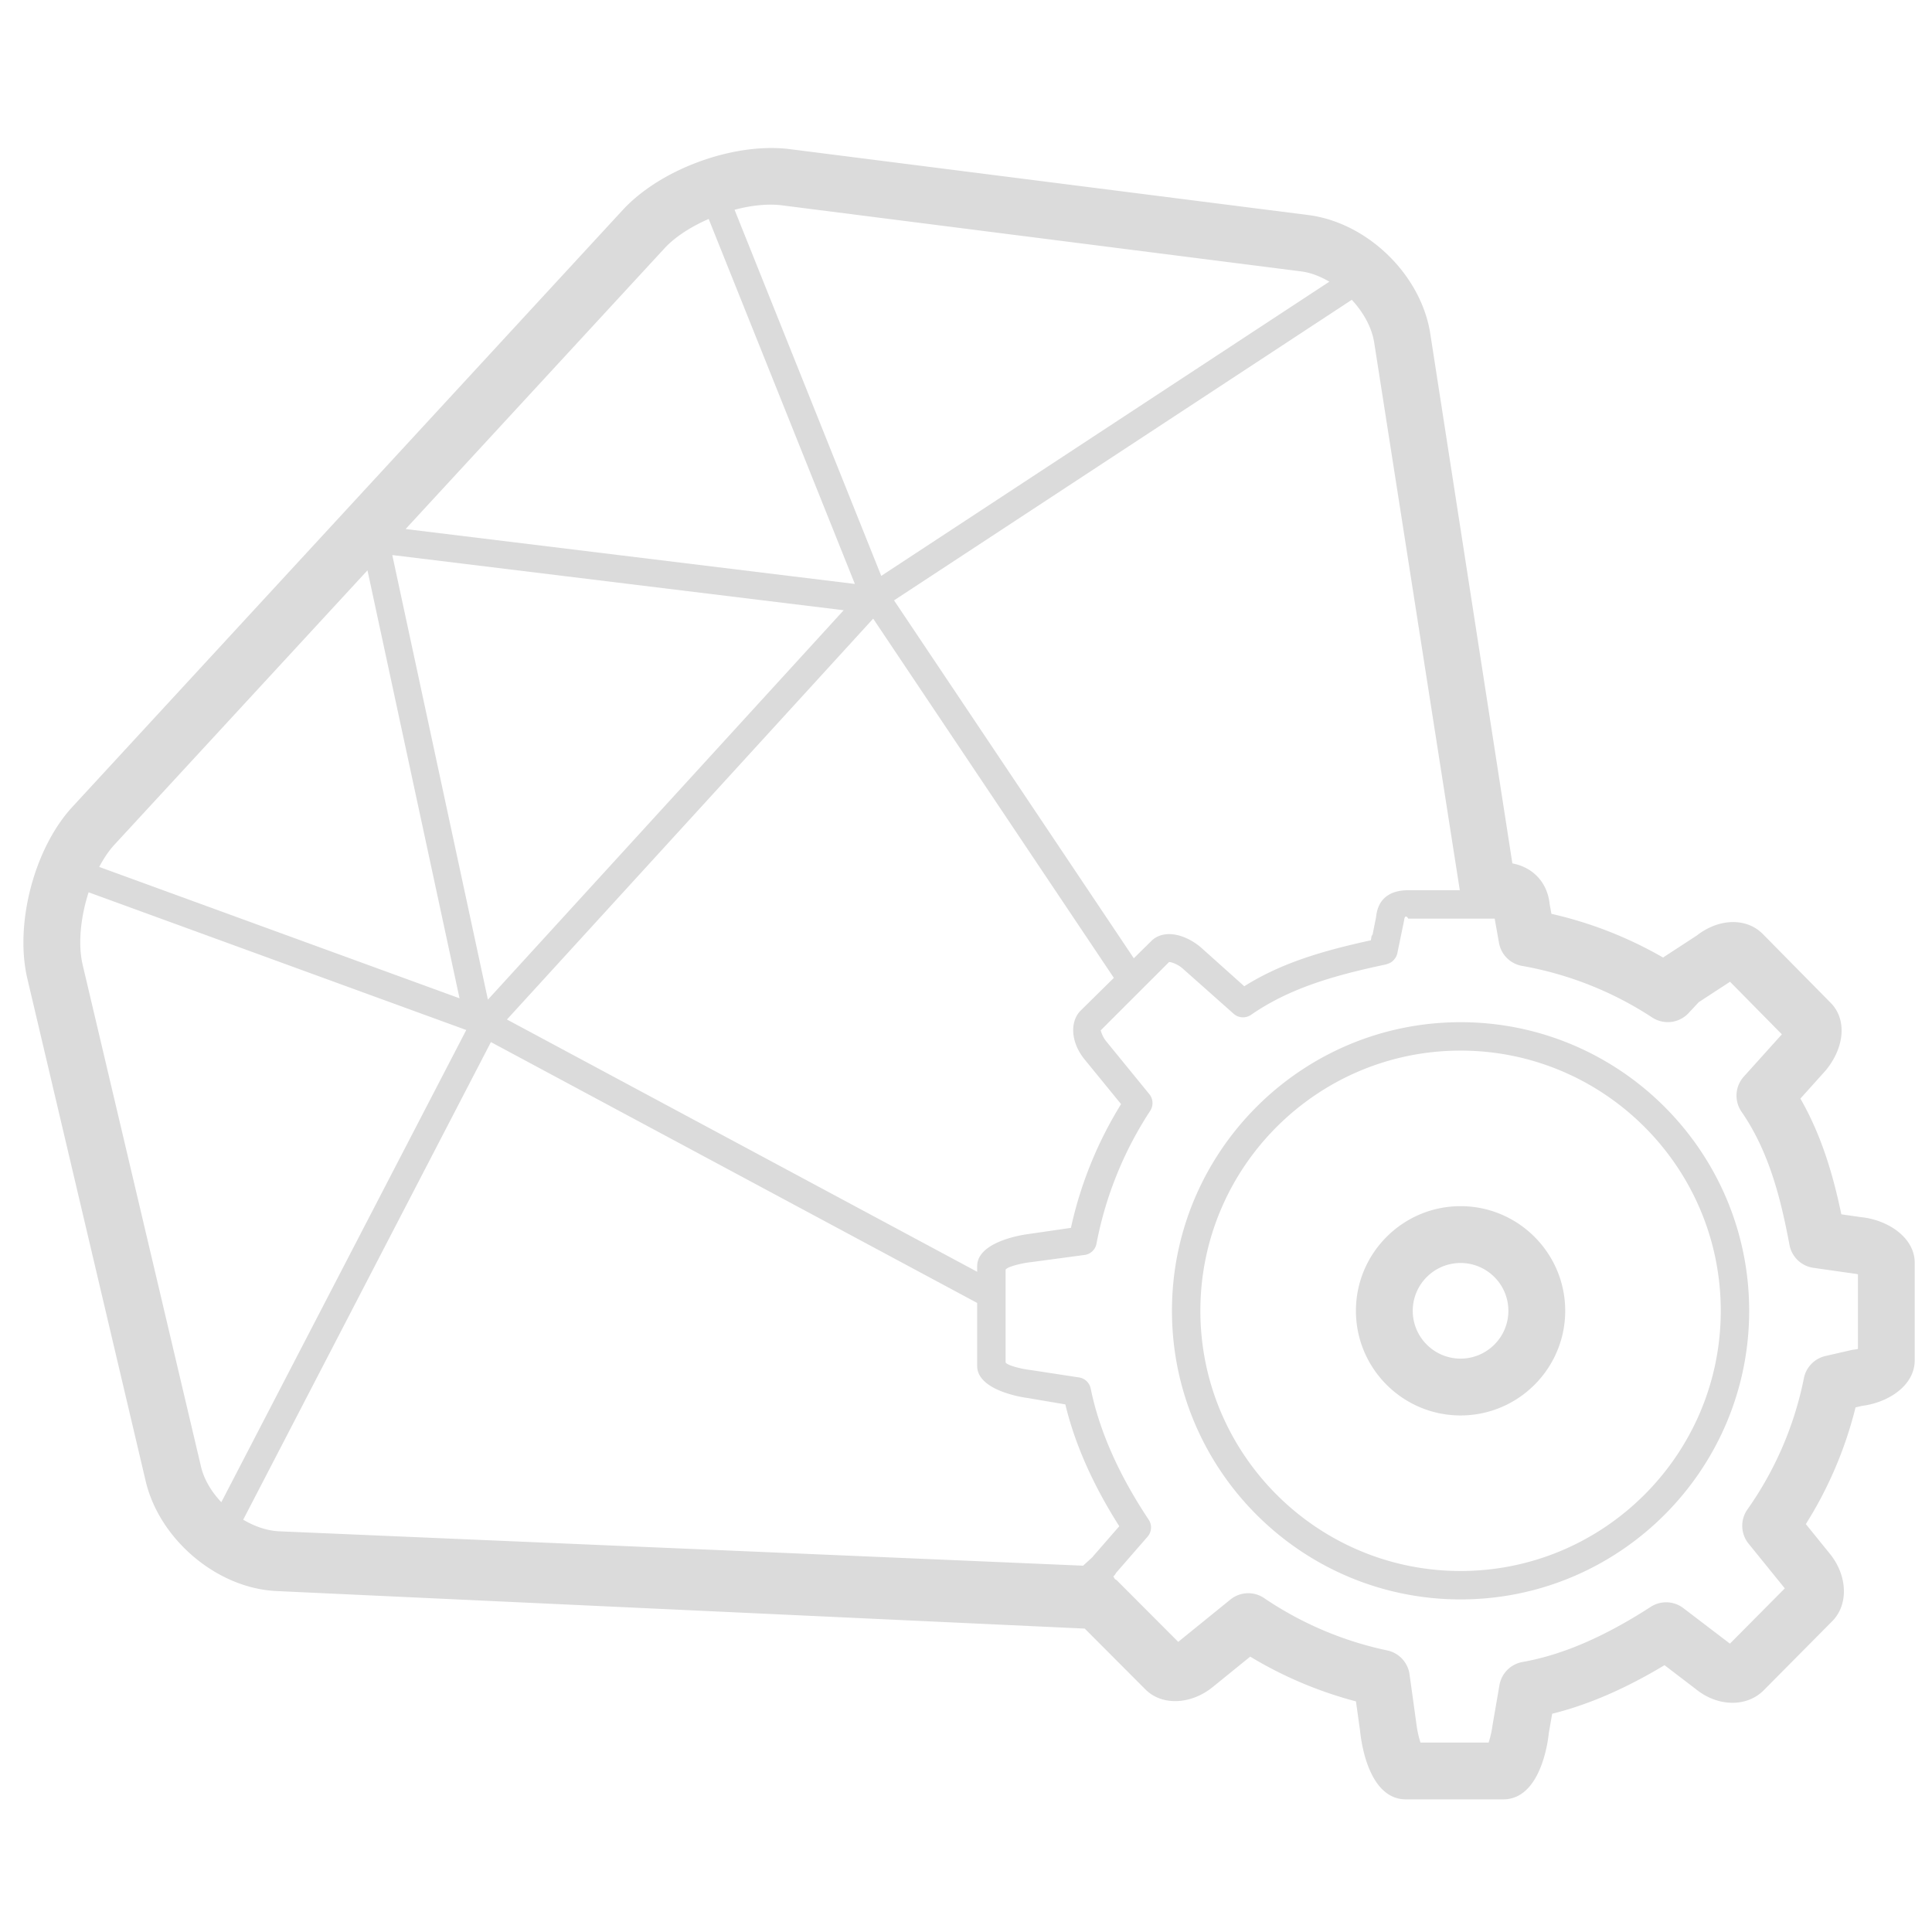 <?xml version="1.0" standalone="no"?><!DOCTYPE svg PUBLIC "-//W3C//DTD SVG 1.1//EN" "http://www.w3.org/Graphics/SVG/1.1/DTD/svg11.dtd"><svg class="icon" width="32px" height="32.00px" viewBox="0 0 1024 1024" version="1.1" xmlns="http://www.w3.org/2000/svg"><path fill="#dbdbdb" d="M986.534 645.135l-10.586-1.521c-4.307-20.54-10.376-41.623-21.7-61.335l13.538-15.074c10.089-12.393 11.068-27.121 2.455-35.735l-36.021-36.533c-8.674-8.644-23.206-8.207-34.831 0.873l-17.032 11.098a11.46 11.46 0 0 0-0.873 0.617 212.736 212.736 0 0 0-59.196-23.176l-0.934-5.09c-1.175-11.671-9.005-19.637-19.772-21.64L758.091 176.941c-4.849-31.322-33.295-58.97-64.723-62.976L418.485 79.029c-29.455-3.644-68.292 10.451-88.44 32.286L38.34 427.686C18.131 449.611 7.665 489.713 14.502 518.716l62.705 266.285c7.258 30.871 37.798 56.937 69.512 58.293l428.213 19.893 32.136 32.211c8.734 8.809 24.154 8.192 35.795-1.31l19.772-16.038a213.685 213.685 0 0 0 56.049 23.718l2.184 15.616c0.587 6.069 4.578 36.322 24.335 36.322h51.501c19.712 0 23.733-30.223 24.2-35.192l1.777-10.195c19.095-4.728 38.731-13.222 59.543-25.736l16.655 12.71c11.445 9.321 26.805 9.683 35.825 0.693l36.412-36.713c8.749-8.794 8.162-24.23-1.34-35.855l-12.649-15.616a211.366 211.366 0 0 0 26.353-61.862l3.448-0.798c13.719-1.717 27.919-10.616 27.919-24.23v-51.516c0.015-13.899-14.893-22.92-28.311-24.26zM728.35 181.564l45.372 290.274h-27.362c-9.728 0-16.038 4.548-16.986 14.08l-2.018 10.15c-0.06 0.241-0.211-1.054-0.241-0.798l-0.527 3.102c-25.751 5.647-47.45 12.002-67.102 24.365l-23.206-20.781c-9.472-7.755-20.209-9.08-26.067-3.192l-9.276 9.141-127.081-189.696 242.628-159.307c6.099 6.596 10.601 14.577 11.866 22.664zM574.795 561.438l19.396 23.763a210.01 210.01 0 0 0-26.579 65.596l-22.814 3.313c-0.271 0.03-26.88 3.298-26.88 17.001v2.952l-249.224-133.707 194.108-212.465 127.563 190.404-17.574 17.318c-5.993 6.008-5.12 17.092 2.003 25.826zM414.675 108.86l274.929 34.982c5.105 0.648 10.195 2.65 14.984 5.451L467.08 305.227 389.331 111.179c8.87-2.349 17.754-3.313 25.344-2.319z m-62.494 22.769c5.662-6.144 14.125-11.505 23.432-15.571l77.493 193.446-238.125-29.109 137.201-148.766z m94.991 191.804L258.605 529.83l-50.688-235.64 239.255 29.244zM60.476 447.895l134.295-145.604 48.791 226.831-190.976-69.632c2.334-4.382 4.954-8.388 7.891-11.595z m46.05 329.412L43.821 511.413c-2.605-11.023-1.069-25.419 3.147-38.475l200.162 72.99-129.822 250.278c-5.24-5.542-9.186-12.092-10.782-18.899z m472.681 47.827l-5.135 4.713-426.059-18.221c-6.46-0.286-13.071-2.575-19.11-6.159l131.298-253.139 257.717 138.255v33.385c0 13.734 26.624 17.001 26.925 17.032l19.802 3.358c5.06 21.022 14.667 42.692 28.597 64.572l-14.005 16.083c0 0.045 0 0.09-0.03 0.12z m405.534-110.185a9.336 9.336 0 0 1-1.807 0.346 13.131 13.131 0 0 0-1.897 0.316l-13.523 3.102c-5.768 1.325-10.24 5.918-11.4 11.716a182.874 182.874 0 0 1-29.937 69.602 15.029 15.029 0 0 0 0.602 18.131l19.2 23.703-29.079 29.304-24.681-18.824a15.029 15.029 0 0 0-17.303-0.678c-24.651 15.932-46.878 25.48-67.96 29.229a15.059 15.059 0 0 0-12.213 12.243l-3.674 21.278a52.405 52.405 0 0 1-2.063 9.171h-36.126a54.362 54.362 0 0 1-2.138-9.743l-3.659-26.413a15.059 15.059 0 0 0-11.776-12.664 183.868 183.868 0 0 1-65.28-27.738 15.014 15.014 0 0 0-17.92 0.783l-27.618 22.408-32.497-32.557c-0.316-0.301-0.753-0.497-1.099-0.768-0.301-0.437-0.497-0.919-0.828-1.31l0.151-0.136c0.602-0.542 0.994-1.205 1.385-1.867l16.625-19.095a7.469 7.469 0 0 0 0.587-9.05c-15.827-23.778-26.172-47.149-30.72-69.481a7.469 7.469 0 0 0-6.611-5.948l-25.118-3.855c-4.909-0.497-13.372-2.696-13.372-4.201v-48.806c0-1.521 8.358-3.659 13.267-4.156l28.235-3.795a7.424 7.424 0 0 0 6.671-6.039 195.012 195.012 0 0 1 28.476-70.415 7.484 7.484 0 0 0-0.467-8.809l-22.814-27.964c-2.47-3.027-2.786-5.798-3.027-5.798l36.277-36.247c0.783-0.105 4.036 0.783 6.987 3.192l27.272 24.215c2.545 2.259 6.355 2.515 9.201 0.557 20.164-13.929 43.264-20.766 71.74-26.76 0.12-0.03 0.181-0.136 0.301-0.166a7.379 7.379 0 0 0 3.388-1.897c0.166-0.166 0.286-0.331 0.437-0.512a7.273 7.273 0 0 0 1.732-3.584l3.524-17.077c0.422-4.066 2.364-0.979 2.184-0.979h45.839l2.289 12.845a15.044 15.044 0 0 0 12.213 12.183 184.32 184.32 0 0 1 69 27.362 15.059 15.059 0 0 0 19.245-2.334l5.406-5.798 16.083-10.496c0.181-0.12 0.331-0.241 0.497-0.331l27.482 27.874-20.179 22.408a15.059 15.059 0 0 0-1.205 18.628c14.697 21.248 20.887 46.472 25.419 70.581a15.059 15.059 0 0 0 12.664 12.137l21.775 3.102a11.189 11.189 0 0 1 1.852 0.361v39.514zM774.129 541.786c-84.36 0-152.968 68.623-152.968 152.968s68.623 152.968 152.968 152.968 152.968-68.623 152.968-152.968-68.608-152.968-152.968-152.968z m0 290.876c-76.047 0-137.909-61.862-137.909-137.909s61.862-137.909 137.909-137.909 137.909 61.862 137.909 137.909-61.862 137.909-137.909 137.909zM774.129 639.292c-30.569 0-55.462 24.877-55.462 55.462s24.877 55.462 55.462 55.462 55.462-24.877 55.462-55.462-24.892-55.462-55.462-55.462z m0 80.806c-13.975 0-25.344-11.369-25.344-25.344s11.369-25.344 25.344-25.344 25.344 11.369 25.344 25.344-11.369 25.344-25.344 25.344z" /></svg>